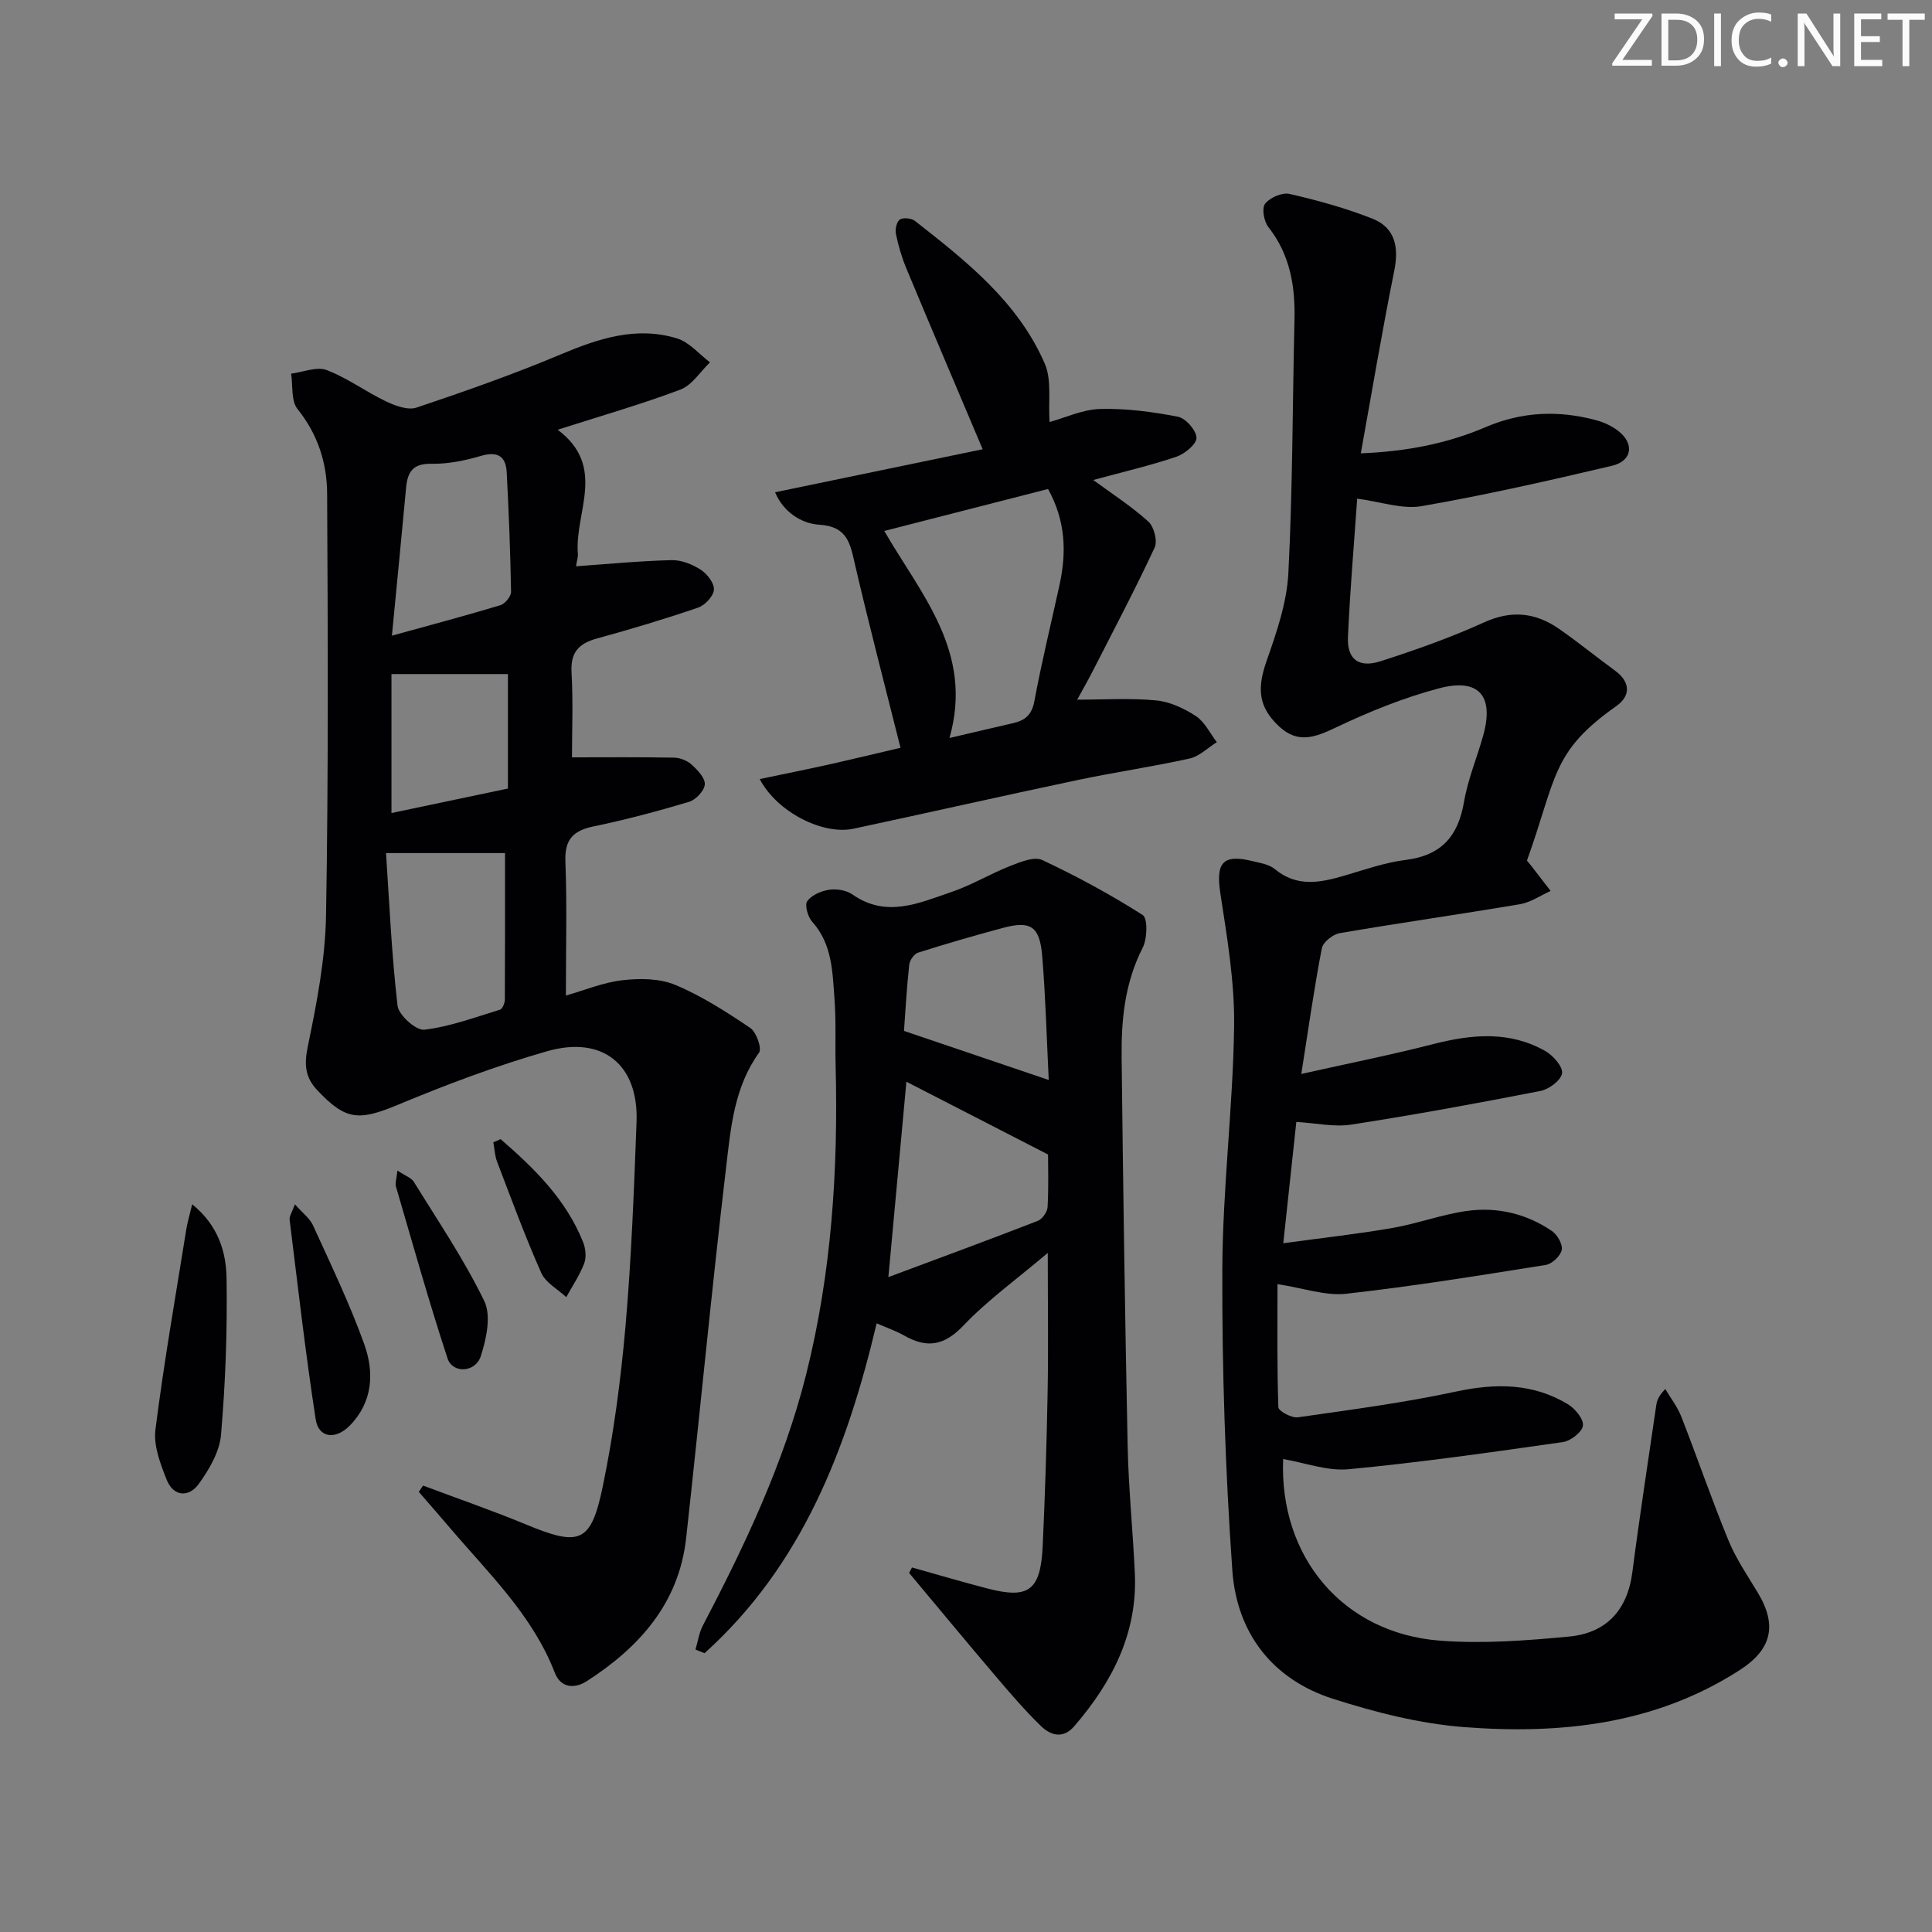 <svg enable-background="new 0 0 400 400" viewBox="0 0 400 400" xmlns="http://www.w3.org/2000/svg"><rect x="0" y="0" width="400" height="400" fill="#808080" stroke="none"/><g fill="#fafbfa"><path d="m342.2 3.2-6.3 9.2h6.1v1.2h-8.2v-.5l6.2-9.1h-5.7v-1.2h7.8v.4z"/><path d="m344 13.7v-10.9h3.1c1.6 0 3 .5 4.1 1.4 1.1 1 1.6 2.2 1.6 3.9s-.5 3-1.6 4-2.5 1.5-4.2 1.5h-3zm1.4-9.6v8.4h1.6c1.4 0 2.5-.4 3.2-1.1.8-.8 1.2-1.8 1.2-3.2s-.4-2.4-1.2-3.1-1.8-1-3.1-1z"/><path d="m356.3 2.8v10.9h-1.4v-10.9z"/><path d="m366.6 13.2c-.8.4-1.8.6-3 .6-1.6 0-2.8-.5-3.7-1.5s-1.4-2.3-1.4-3.9c0-1.7.5-3.2 1.6-4.2s2.4-1.6 4-1.6c1 0 1.9.1 2.6.4v1.5c-.8-.4-1.6-.6-2.6-.6-1.2 0-2.2.4-3 1.2s-1.1 1.9-1.1 3.3c0 1.3.4 2.3 1.1 3.1s1.6 1.1 2.8 1.1c1.1 0 2-.2 2.8-.7v1.3z"/><path d="m368.2 13c0-.3.1-.5.3-.6.2-.2.4-.3.6-.3.3 0 .5.1.7.3s.3.4.3.6-.1.5-.3.6c-.2.2-.4.3-.7.3s-.5-.1-.6-.3c-.2-.2-.3-.4-.3-.6z"/><path d="m381.1 13.7h-1.7l-5.5-8.4c-.2-.2-.3-.5-.4-.7 0 .2.1.8.1 1.5v7.6h-1.4v-10.9h1.8l5.3 8.3c.3.4.4.6.4.8 0-.3-.1-.8-.1-1.6v-7.5h1.4v10.9z"/><path d="m389.7 13.7h-5.8v-10.9h5.6v1.2h-4.2v3.5h3.9v1.2h-3.9v3.7h4.4z"/><path d="m398.4 4.1h-3.1v9.6h-1.4v-9.6h-3.1v-1.3h7.7v1.3z"/></g><path d="m281.74 93.86c9.55-.39 17.92-2.04 25.87-5.44 7.53-3.22 15.12-3.51 22.89-1.41 1.57.42 3.15 1.16 4.44 2.13 3.5 2.65 3.05 6.3-1.22 7.3-13.06 3.08-26.16 6.05-39.37 8.35-4.03.7-8.47-.91-13.36-1.55-.64 9.3-1.49 18.98-1.91 28.68-.2 4.58 2.23 6.43 6.75 4.98 7.26-2.33 14.49-4.89 21.42-8.04 5.67-2.58 10.64-2.05 15.49 1.31 3.96 2.74 7.7 5.81 11.6 8.65 3.26 2.37 3.3 5.25.32 7.35-13.53 9.55-12.3 14.67-18.52 32.01.27.33.58.69.88 1.07 1.34 1.73 2.68 3.47 4.02 5.21-2.11.94-4.13 2.37-6.33 2.74-12.43 2.1-24.92 3.87-37.34 6-1.42.24-3.46 1.87-3.7 3.14-1.57 8.11-2.72 16.3-4.25 26.01 9.73-2.18 18.58-3.94 27.31-6.18 7.98-2.04 15.79-2.78 23.22 1.44 1.61.92 3.65 3.23 3.46 4.6-.21 1.45-2.71 3.32-4.48 3.66-13.02 2.55-26.07 4.94-39.18 6.97-3.51.54-7.24-.31-11.36-.56-.85 7.91-1.7 15.78-2.7 25.12 8.01-1.1 15.31-1.9 22.54-3.15 5.21-.9 10.26-2.81 15.49-3.54 6.26-.87 12.31.56 17.59 4.16 1.12.76 2.27 2.77 2.03 3.92-.26 1.25-2.01 2.9-3.3 3.1-13.76 2.19-27.52 4.43-41.36 5.97-4.25.47-8.73-1.16-14.19-1.99 0 8.34-.11 16.93.18 25.5.03.77 2.75 2.25 4.02 2.07 10.97-1.56 21.99-3.02 32.81-5.34 8.18-1.75 15.86-1.74 23.1 2.62 1.49.9 3.28 3.05 3.13 4.43-.14 1.31-2.52 3.18-4.12 3.41-14.77 2.11-29.55 4.22-44.39 5.63-4.42.42-9.05-1.35-13.56-2.11-.82 20.23 12.33 36.05 32.48 37.6 8.84.68 17.86-.01 26.73-.85 7.66-.72 12.07-5.43 13.09-13.32 1.49-11.52 3.27-23 4.94-34.5.14-.94.37-1.86 1.88-3.43 1.12 1.9 2.53 3.7 3.32 5.73 3.32 8.5 6.28 17.15 9.75 25.59 1.56 3.8 3.94 7.29 6.08 10.84 4.09 6.77 2.87 11.78-3.73 16.03-17.51 11.27-37.07 13.34-57.06 11.81-9.15-.7-18.34-3.05-27.13-5.85-12.64-4.03-19.97-13.71-20.87-26.62-1.46-20.71-2.14-41.52-2.07-62.28.06-16.77 2.2-33.52 2.44-50.29.13-9.19-1.45-18.45-2.85-27.59-.96-6.29.46-8.17 6.6-6.68 1.61.39 3.47.67 4.67 1.66 4.63 3.84 9.49 2.81 14.55 1.32 4.14-1.22 8.29-2.68 12.54-3.21 7.38-.91 10.88-4.9 12.09-12.03.8-4.7 2.72-9.21 4-13.84 2.23-8.09-.92-11.83-9.13-9.67-7.32 1.93-14.48 4.83-21.33 8.09-4.29 2.04-7.89 3.47-11.8-.17-4.31-4-4.63-7.82-2.63-13.54 2.06-5.89 4.2-12.06 4.52-18.19.9-17.45.85-34.94 1.27-52.42.17-7.01-.9-13.53-5.41-19.26-.92-1.17-1.4-3.92-.67-4.84 1-1.27 3.53-2.37 5.06-2.02 5.8 1.33 11.6 2.93 17.13 5.11 4.73 1.87 5.53 5.88 4.55 10.79-2.5 12.35-4.57 24.75-6.93 37.81z" fill="#010104"/><path d="m117.16 206.12c3.84-1.09 7.73-2.73 11.75-3.18 3.59-.41 7.68-.38 10.92.98 5.47 2.29 10.57 5.58 15.51 8.91 1.26.85 2.44 4.24 1.81 5.12-5.15 7.14-5.85 15.55-6.81 23.69-3.02 25.57-5.45 51.2-8.28 76.79-1.49 13.48-9.64 22.58-20.53 29.61-2.65 1.71-5.46 1.39-6.66-1.71-4.64-11.99-13.78-20.65-21.82-30.12-2.09-2.46-4.23-4.89-6.34-7.33.29-.44.58-.88.88-1.31 7.07 2.66 14.22 5.12 21.2 8.01 11.26 4.67 13.58 3.97 16.04-7.99 2.24-10.86 3.7-21.93 4.67-32.98 1.23-14.08 1.76-28.22 2.29-42.34.44-11.81-6.97-17.93-18.53-14.62-10.49 3-20.79 6.88-30.87 11.08-8.08 3.36-10.8 3.28-16.73-3.05-2.52-2.69-2.7-5.31-1.93-9.04 1.84-8.91 3.61-18.01 3.77-27.06.51-29.11.38-58.23.23-87.34-.03-6.36-1.92-12.32-6.13-17.55-1.37-1.7-.93-4.84-1.33-7.33 2.48-.31 5.3-1.52 7.37-.74 4.29 1.63 8.1 4.49 12.28 6.48 1.92.92 4.55 1.89 6.34 1.28 10.04-3.37 20.06-6.89 29.82-11 7.85-3.3 15.67-5.89 24.08-3.32 2.55.78 4.58 3.26 6.84 4.96-2.02 1.93-3.72 4.73-6.13 5.64-8.05 3.04-16.35 5.41-25.41 8.31 10.24 7.68 3.47 17.13 4.18 25.65.07.8-.26 1.64-.35 2.46-.03.31.1.64.01.16 6.66-.47 13.2-1.11 19.75-1.27 2.02-.05 4.3.87 6.05 2 1.32.85 2.81 2.79 2.71 4.13s-1.85 3.21-3.27 3.7c-6.9 2.36-13.91 4.46-20.94 6.39-3.76 1.03-5.5 2.85-5.27 7.01.35 6.13.09 12.29.09 17.6 6.92 0 14.02-.07 21.12.06 1.25.02 2.73.61 3.65 1.44 1.22 1.11 2.82 2.77 2.73 4.1-.09 1.31-1.86 3.19-3.26 3.61-6.5 1.95-13.08 3.7-19.73 5.08-4.27.88-6.05 2.71-5.87 7.3.35 8.95.1 17.91.1 27.73zm-37.24-29.5c.69 10.22 1.15 20.96 2.39 31.61.23 1.94 3.83 5.16 5.54 4.96 5.32-.63 10.49-2.57 15.67-4.15.51-.16.99-1.34 1-2.06.06-10.1.04-20.21.04-30.36-7.84 0-15.52 0-24.64 0zm1.22-45.01c8.24-2.28 15.39-4.17 22.46-6.31.96-.29 2.23-1.84 2.21-2.78-.14-8.24-.47-16.48-.9-24.71-.18-3.4-1.91-4.43-5.38-3.41-3.3.97-6.83 1.69-10.24 1.62-3.81-.07-4.91 1.69-5.21 4.93-.9 9.73-1.86 19.44-2.94 30.66zm-.09 36.72c8.04-1.69 15.9-3.35 24.11-5.07 0-8.6 0-16.5 0-23.7-7.78 0-15.63 0-24.11 0z" fill="#010104"/><path d="m188.82 324.53c5.23 1.46 10.44 3.01 15.7 4.37 8.5 2.2 10.93.38 11.36-8.84.49-10.64.83-21.28 1.02-31.93.17-9.14.03-18.28.03-28.73-6.37 5.4-12.41 9.74-17.45 15.03-3.98 4.18-7.54 4.78-12.26 2.09-1.7-.97-3.58-1.6-5.72-2.54-6.17 26.09-15.49 50.15-35.64 68.3-.62-.25-1.25-.51-1.87-.76.5-1.66.74-3.46 1.53-4.97 8.72-16.66 16.75-33.6 21.37-51.94 5.27-20.97 6.66-42.32 6.12-63.85-.12-4.66.11-9.35-.24-13.99-.42-5.58-.46-11.31-4.61-15.93-.91-1.01-1.6-3.46-1.03-4.26.91-1.27 2.91-2.13 4.57-2.37 1.54-.23 3.55.11 4.81.99 6.99 4.9 13.74 1.77 20.4-.49 4.21-1.43 8.1-3.79 12.26-5.43 2.09-.82 4.95-2 6.61-1.22 7.15 3.35 14.14 7.14 20.8 11.38 1.07.68.96 4.89.01 6.76-3.71 7.24-4.46 14.94-4.37 22.77.31 26.81.69 53.62 1.25 80.42.18 8.8 1.09 17.58 1.49 26.38.56 12.38-4.71 22.53-12.54 31.62-2.35 2.73-4.94 1.89-6.97-.09-3.32-3.24-6.35-6.78-9.36-10.32-6.01-7.06-11.92-14.21-17.87-21.32.19-.39.4-.76.6-1.13zm-4.89-60.12c10.83-4.04 20.91-7.75 30.92-11.64.94-.37 1.99-1.84 2.04-2.85.23-4.11.1-8.23.1-10.89-10.45-5.37-19.89-10.22-29.33-15.07-1.22 13.27-2.42 26.25-3.73 40.45zm3.23-50.97c10.42 3.53 20.01 6.78 29.97 10.16-.42-8.41-.64-17.05-1.35-25.64-.51-6.19-2.39-7.38-8.09-5.86-5.91 1.58-11.79 3.29-17.62 5.14-.81.26-1.72 1.57-1.82 2.48-.52 4.77-.79 9.55-1.09 13.72z" fill="#010104"/><path d="m186.44 154.82c-3.31-13.21-6.54-25.51-9.41-37.89-1.01-4.37-1.51-7.94-7.47-8.3-3.55-.22-7.33-2.54-9.09-6.71 14.69-3.05 28.86-5.98 42.98-8.91-5.57-13.17-10.74-25.29-15.81-37.46-.95-2.28-1.65-4.7-2.15-7.11-.2-.95.15-2.55.82-2.99.7-.46 2.39-.28 3.12.29 10.64 8.33 21.33 16.76 26.88 29.55 1.47 3.39.7 7.76.99 12.08 3.3-.9 6.89-2.61 10.52-2.7 5.35-.13 10.79.58 16.06 1.61 1.61.31 3.8 2.82 3.84 4.36.03 1.32-2.44 3.34-4.18 3.93-5.49 1.85-11.15 3.16-17.19 4.81 4 2.94 7.97 5.49 11.42 8.62 1.16 1.06 1.92 4.01 1.29 5.36-3.98 8.55-8.38 16.89-12.67 25.29-1.12 2.2-2.35 4.34-3.37 6.21 5.48 0 10.95-.36 16.34.15 2.85.27 5.81 1.65 8.25 3.26 1.83 1.2 2.9 3.55 4.32 5.39-1.87 1.16-3.6 2.93-5.62 3.38-7.77 1.72-15.66 2.86-23.45 4.51-15.41 3.25-30.77 6.74-46.17 10.03-6.29 1.34-15.79-3.4-19.4-10.28 5.19-1.09 10.09-2.07 14.96-3.16 4.96-1.12 9.91-2.32 14.19-3.32zm30.55-53.58c-11.35 2.91-22.47 5.76-33.91 8.69 7.61 13.18 18.57 25.08 13.5 42.86 4.93-1.15 9.06-2.13 13.21-3.08 2.45-.56 3.84-1.72 4.36-4.52 1.51-8.12 3.48-16.15 5.24-24.22 1.44-6.66 1.24-13.14-2.4-19.73z" fill="#010104"/><path d="m39.79 249.33c5.49 4.47 7.04 9.98 7.12 15.43.16 10.77-.23 21.58-1.15 32.3-.3 3.52-2.45 7.17-4.6 10.16-2.01 2.79-5.21 2.74-6.64-.83-1.31-3.29-2.76-7.07-2.34-10.4 1.76-13.93 4.2-27.78 6.42-41.65.24-1.38.65-2.74 1.19-5.01z" fill="#010104"/><path d="m61.06 249.34c1.59 1.81 3.09 2.9 3.75 4.37 3.7 8.13 7.6 16.21 10.61 24.61 2.07 5.78 1.8 11.89-2.94 16.77-2.99 3.08-6.52 2.65-7.12-1.23-2.12-13.74-3.69-27.56-5.4-41.36-.08-.7.49-1.47 1.1-3.16z" fill="#010104"/><path d="m82.28 242.35c1.64 1.1 2.89 1.5 3.41 2.35 5.02 8.14 10.43 16.11 14.58 24.68 1.46 3.03.43 7.83-.73 11.4-1.11 3.43-5.84 3.64-6.88.47-3.86-11.76-7.2-23.69-10.68-35.58-.22-.71.13-1.6.3-3.32z" fill="#010104"/><path d="m103.65 235.85c6.97 6.04 13.53 12.45 17.07 21.31.52 1.31.72 3.12.24 4.39-.93 2.45-2.45 4.69-3.72 7.01-1.77-1.65-4.27-2.98-5.18-5.02-3.35-7.55-6.2-15.32-9.15-23.04-.48-1.25-.52-2.66-.77-4 .5-.21 1.01-.43 1.51-.65z" fill="#010104"/></svg>